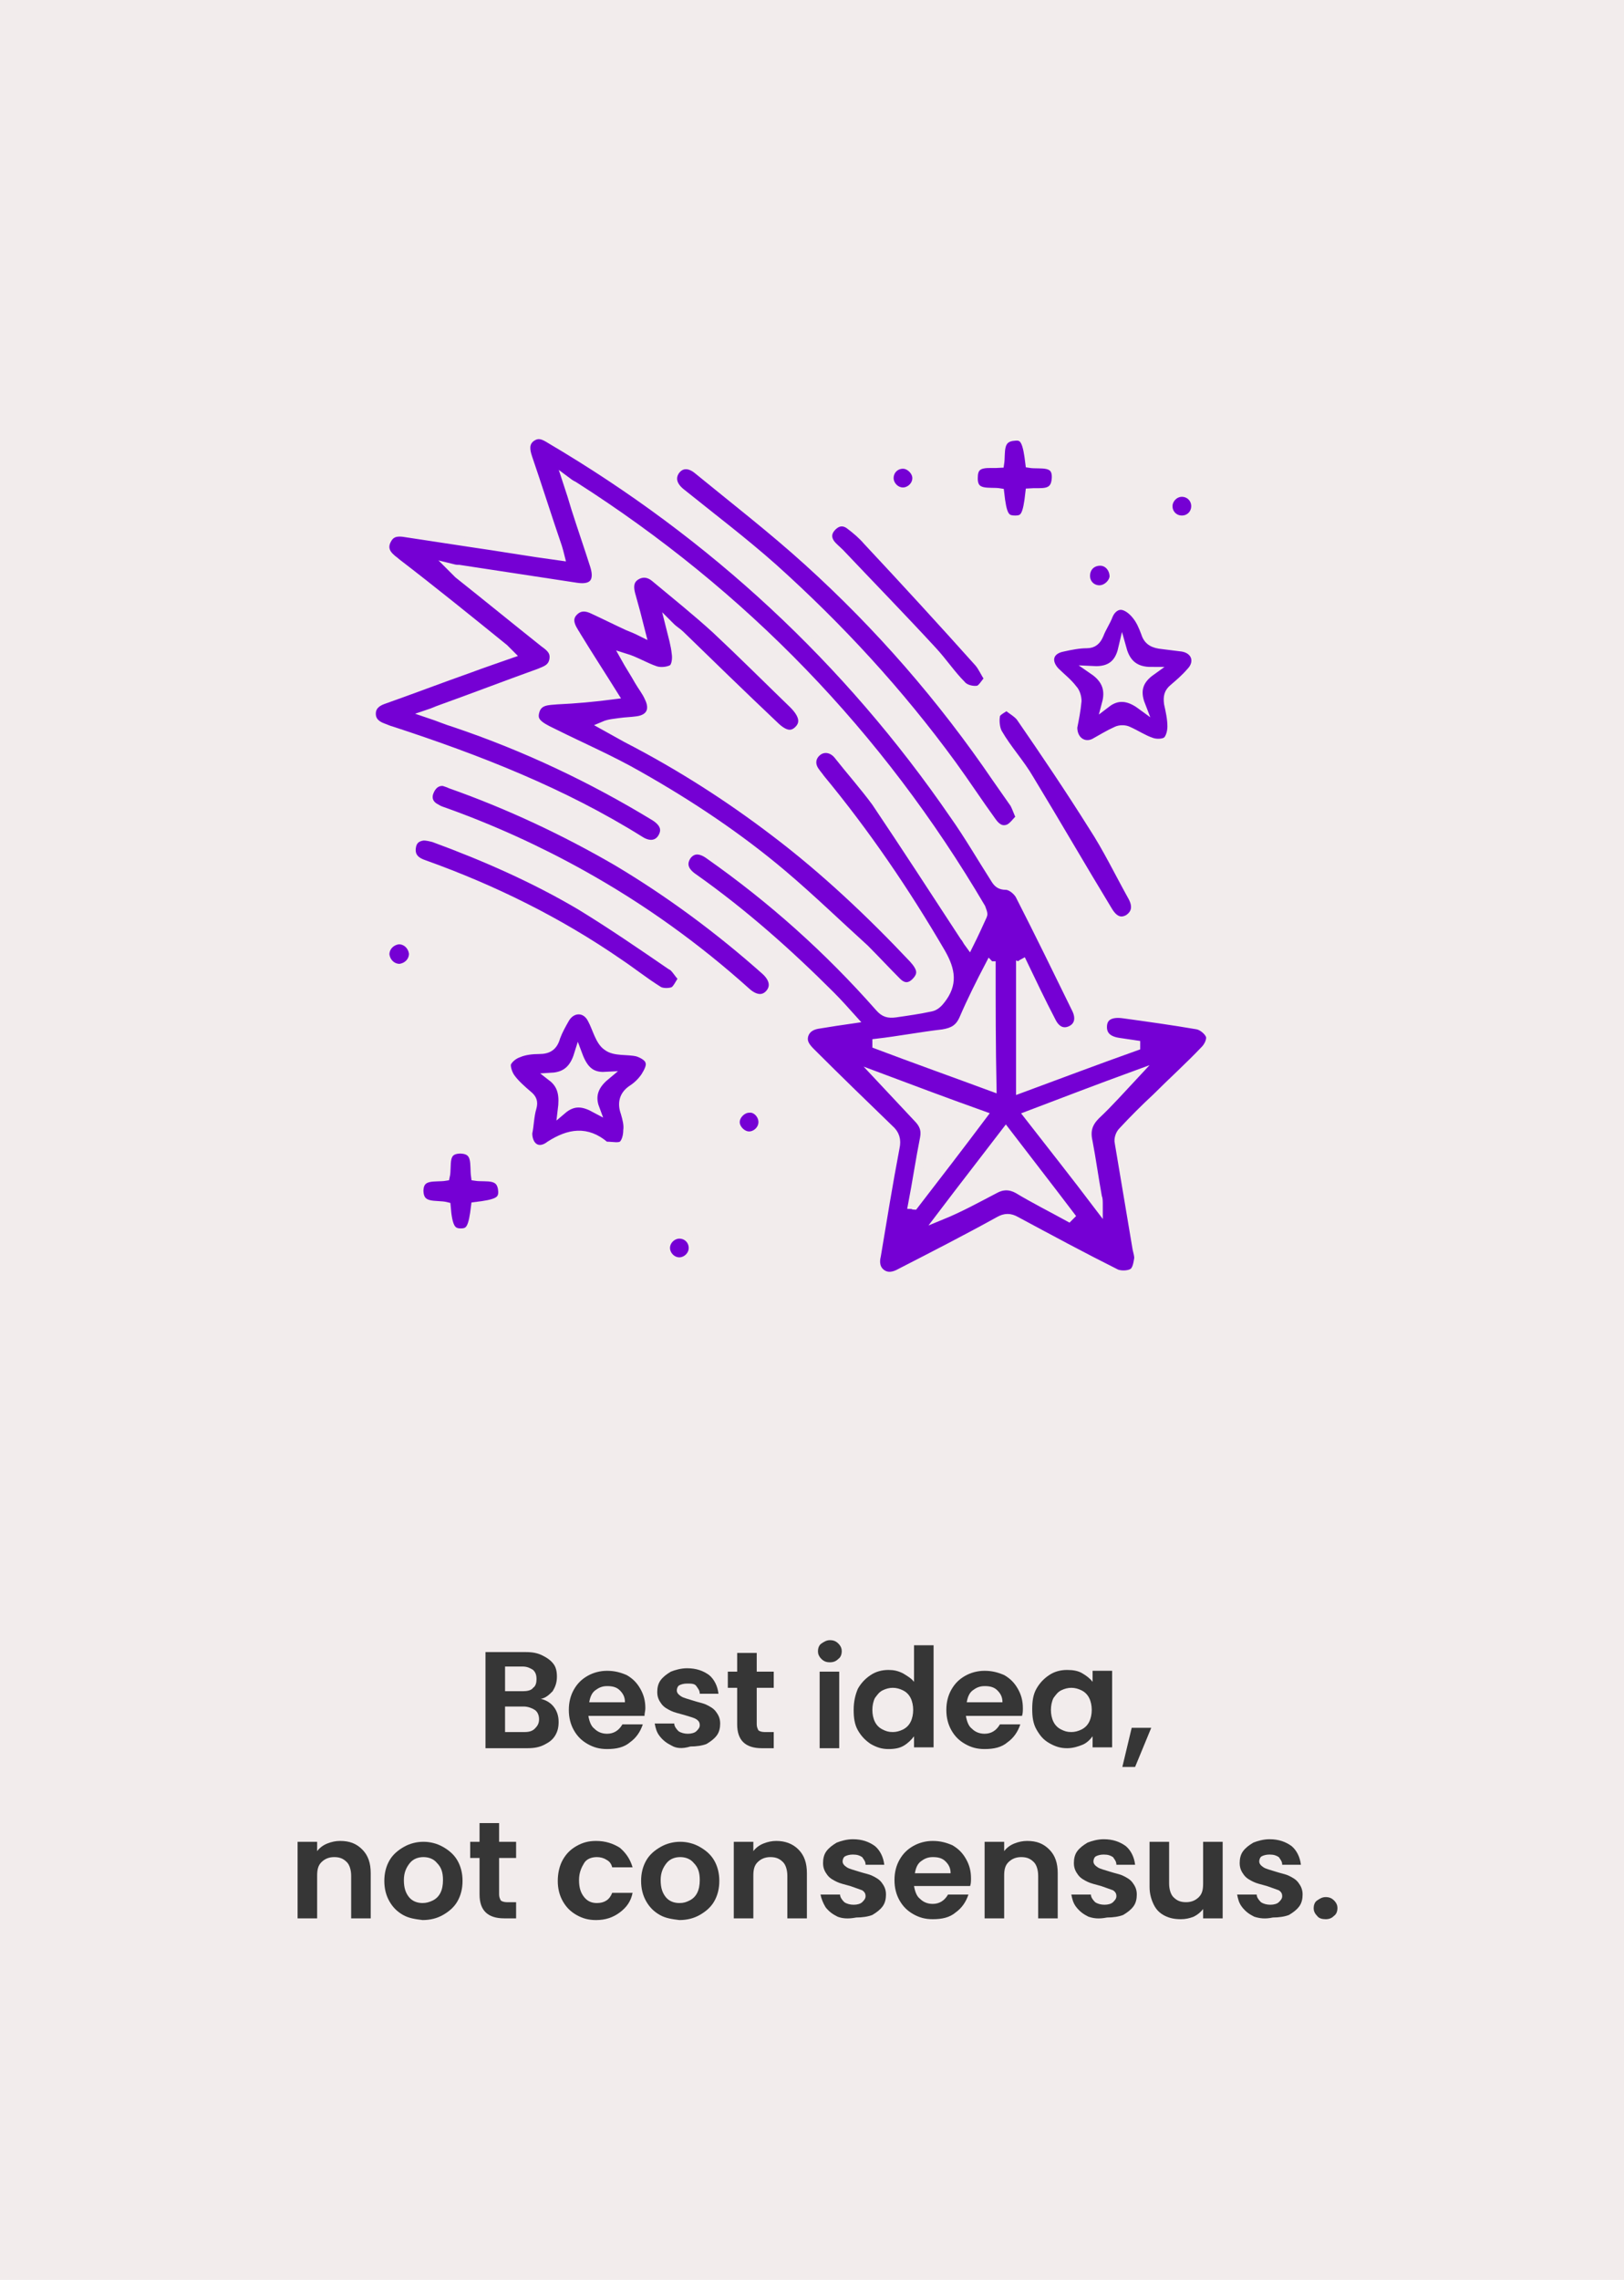 <?xml version="1.0" encoding="utf-8"?>
<!-- Generator: Adobe Illustrator 26.3.1, SVG Export Plug-In . SVG Version: 6.00 Build 0)  -->
<svg version="1.1" baseProfile="tiny" id="Layer_1" xmlns="http://www.w3.org/2000/svg" xmlns:xlink="http://www.w3.org/1999/xlink"
	 x="0px" y="0px" width="191px" height="268px" viewBox="0 0 191 268" overflow="visible" xml:space="preserve">
<rect fill="#F2ECEC" width="191" height="268"/>
<g>
	<path fill="#363636" d="M65.1,200.6c0.4,0.5,0.6,1.1,0.6,1.8c0,0.6-0.1,1.1-0.4,1.6s-0.7,0.8-1.3,1.1s-1.2,0.4-2,0.4h-4.9v-11.3
		h4.7c0.8,0,1.4,0.1,2,0.4s1,0.6,1.3,1c0.3,0.4,0.4,0.9,0.4,1.5c0,0.7-0.2,1.2-0.5,1.7c-0.4,0.4-0.8,0.8-1.4,0.9
		C64.1,199.8,64.7,200.1,65.1,200.6z M59.4,198.8h2.1c0.5,0,1-0.1,1.2-0.4c0.3-0.2,0.4-0.6,0.4-1c0-0.5-0.1-0.8-0.4-1.1
		c-0.3-0.2-0.7-0.4-1.2-0.4h-2.1V198.8z M62.9,203.2c0.3-0.3,0.5-0.6,0.5-1.1c0-0.5-0.2-0.9-0.5-1.1s-0.8-0.4-1.3-0.4h-2.2v3h2.3
		C62.2,203.6,62.6,203.5,62.9,203.2z"/>
	<path fill="#363636" d="M75.8,201.7h-6.6c0.1,0.6,0.3,1.2,0.7,1.5c0.4,0.4,0.9,0.6,1.5,0.6c0.8,0,1.4-0.4,1.8-1.1h2.4
		c-0.3,0.9-0.8,1.6-1.5,2.1c-0.7,0.6-1.6,0.8-2.7,0.8c-0.9,0-1.6-0.2-2.3-0.6c-0.7-0.4-1.2-0.9-1.6-1.6s-0.6-1.5-0.6-2.4
		c0-0.9,0.2-1.7,0.6-2.4c0.4-0.7,0.9-1.2,1.6-1.6s1.5-0.6,2.3-0.6c0.9,0,1.6,0.2,2.3,0.5c0.7,0.4,1.2,0.9,1.6,1.6s0.6,1.4,0.6,2.3
		C75.9,201.1,75.8,201.4,75.8,201.7z M73.5,200.1c0-0.6-0.2-1-0.6-1.4c-0.4-0.4-0.9-0.5-1.5-0.5c-0.6,0-1,0.2-1.4,0.5
		c-0.4,0.3-0.6,0.8-0.7,1.4H73.5z"/>
	<path fill="#363636" d="M79,205.2c-0.6-0.3-1-0.6-1.4-1.1s-0.5-1-0.6-1.5h2.3c0,0.3,0.2,0.6,0.5,0.9c0.3,0.2,0.7,0.3,1.1,0.3
		c0.4,0,0.8-0.1,1-0.3c0.2-0.2,0.4-0.4,0.4-0.7c0-0.3-0.1-0.5-0.4-0.7s-0.8-0.3-1.4-0.5c-0.7-0.2-1.2-0.3-1.6-0.5
		c-0.4-0.2-0.8-0.4-1.1-0.8s-0.5-0.8-0.5-1.4c0-0.5,0.1-1,0.4-1.4c0.3-0.4,0.7-0.7,1.2-1c0.5-0.2,1.2-0.4,1.9-0.4
		c1.1,0,1.9,0.3,2.6,0.8c0.6,0.5,1,1.3,1.1,2.2h-2.2c0-0.4-0.2-0.6-0.4-0.9s-0.6-0.3-1.1-0.3c-0.4,0-0.7,0.1-0.9,0.2
		s-0.3,0.4-0.3,0.6c0,0.3,0.2,0.5,0.5,0.7c0.3,0.2,0.8,0.3,1.4,0.5c0.6,0.2,1.2,0.3,1.6,0.5c0.4,0.2,0.8,0.4,1.1,0.8
		c0.3,0.4,0.5,0.8,0.5,1.4c0,0.5-0.1,1-0.4,1.4s-0.7,0.7-1.2,1c-0.5,0.2-1.2,0.3-1.9,0.3C80.2,205.6,79.5,205.5,79,205.2z"/>
	<path fill="#363636" d="M89,198.4v4.3c0,0.3,0.1,0.5,0.2,0.7c0.1,0.1,0.4,0.2,0.7,0.2H91v1.9h-1.4c-1.9,0-2.9-0.9-2.9-2.8v-4.3
		h-1.1v-1.9h1.1v-2.2H89v2.2h2v1.9H89z"/>
	<path fill="#363636" d="M96.6,195c-0.3-0.3-0.4-0.6-0.4-0.9s0.1-0.7,0.4-0.9s0.6-0.4,1-0.4s0.7,0.1,1,0.4s0.4,0.6,0.4,0.9
		s-0.1,0.7-0.4,0.9c-0.3,0.3-0.6,0.4-1,0.4S96.9,195.3,96.6,195z M98.7,196.5v9h-2.3v-9H98.7z"/>
	<path fill="#363636" d="M100.9,198.5c0.4-0.7,0.9-1.2,1.5-1.6c0.6-0.4,1.3-0.6,2.1-0.6c0.6,0,1.1,0.1,1.7,0.4c0.5,0.3,1,0.6,1.3,1
		v-4.3h2.3v12h-2.3v-1.3c-0.3,0.4-0.7,0.8-1.2,1.1c-0.5,0.3-1.1,0.4-1.8,0.4c-0.8,0-1.4-0.2-2.1-0.6c-0.6-0.4-1.1-0.9-1.5-1.6
		c-0.4-0.7-0.5-1.5-0.5-2.4C100.4,200,100.6,199.2,100.9,198.5z M107.1,199.6c-0.2-0.4-0.5-0.7-0.9-0.9s-0.8-0.3-1.2-0.3
		c-0.4,0-0.8,0.1-1.2,0.3s-0.6,0.5-0.9,0.9c-0.2,0.4-0.3,0.9-0.3,1.4s0.1,1,0.3,1.4c0.2,0.4,0.5,0.7,0.9,0.9
		c0.4,0.2,0.7,0.3,1.2,0.3c0.4,0,0.8-0.1,1.2-0.3c0.4-0.2,0.7-0.5,0.9-0.9c0.2-0.4,0.3-0.9,0.3-1.4S107.3,200,107.1,199.6z"/>
	<path fill="#363636" d="M120.2,201.7h-6.6c0.1,0.6,0.3,1.2,0.7,1.5c0.4,0.4,0.9,0.6,1.5,0.6c0.8,0,1.4-0.4,1.8-1.1h2.4
		c-0.3,0.9-0.8,1.6-1.5,2.1c-0.7,0.6-1.6,0.8-2.7,0.8c-0.9,0-1.6-0.2-2.3-0.6c-0.7-0.4-1.2-0.9-1.6-1.6c-0.4-0.7-0.6-1.5-0.6-2.4
		c0-0.9,0.2-1.7,0.6-2.4c0.4-0.7,0.9-1.2,1.6-1.6c0.7-0.4,1.5-0.6,2.3-0.6c0.9,0,1.6,0.2,2.3,0.5c0.7,0.4,1.2,0.9,1.6,1.6
		c0.4,0.7,0.6,1.4,0.6,2.3C120.3,201.1,120.3,201.4,120.2,201.7z M117.9,200.1c0-0.6-0.2-1-0.6-1.4s-0.9-0.5-1.5-0.5
		c-0.6,0-1,0.2-1.4,0.5c-0.4,0.3-0.6,0.8-0.7,1.4H117.9z"/>
	<path fill="#363636" d="M121.9,198.5c0.4-0.7,0.9-1.2,1.5-1.6s1.3-0.6,2.1-0.6c0.7,0,1.3,0.1,1.8,0.4c0.5,0.3,0.9,0.6,1.2,1v-1.3
		h2.3v9h-2.3v-1.3c-0.3,0.4-0.7,0.8-1.2,1s-1.1,0.4-1.8,0.4c-0.8,0-1.4-0.2-2.1-0.6s-1.1-0.9-1.5-1.6c-0.4-0.7-0.5-1.5-0.5-2.4
		C121.4,200,121.5,199.2,121.9,198.5z M128.1,199.6c-0.2-0.4-0.5-0.7-0.9-0.9s-0.8-0.3-1.2-0.3c-0.4,0-0.8,0.1-1.2,0.3
		s-0.6,0.5-0.9,0.9c-0.2,0.4-0.3,0.9-0.3,1.4s0.1,1,0.3,1.4c0.2,0.4,0.5,0.7,0.9,0.9c0.4,0.2,0.7,0.3,1.2,0.3c0.4,0,0.8-0.1,1.2-0.3
		c0.4-0.2,0.7-0.5,0.9-0.9c0.2-0.4,0.3-0.9,0.3-1.4S128.3,200,128.1,199.6z"/>
	<path fill="#363636" d="M135.4,203.1l-1.9,4.6h-1.5l1.1-4.6H135.4z"/>
	<path fill="#363636" d="M42.6,217.4c0.7,0.7,1,1.6,1,2.8v5.3h-2.3v-5c0-0.7-0.2-1.3-0.5-1.6c-0.4-0.4-0.8-0.6-1.5-0.6
		c-0.6,0-1.1,0.2-1.5,0.6c-0.4,0.4-0.5,0.9-0.5,1.6v5H35v-9h2.3v1.1c0.3-0.4,0.7-0.7,1.2-0.9c0.5-0.2,1-0.3,1.5-0.3
		C41.1,216.4,41.9,216.7,42.6,217.4z"/>
	<path fill="#363636" d="M47.4,225.1c-0.7-0.4-1.2-0.9-1.6-1.6c-0.4-0.7-0.6-1.5-0.6-2.4s0.2-1.7,0.6-2.4c0.4-0.7,1-1.2,1.7-1.6
		c0.7-0.4,1.5-0.6,2.3-0.6s1.6,0.2,2.3,0.6c0.7,0.4,1.3,0.9,1.7,1.6c0.4,0.7,0.6,1.5,0.6,2.4s-0.2,1.7-0.6,2.4
		c-0.4,0.7-1,1.2-1.7,1.6c-0.7,0.4-1.5,0.6-2.4,0.6C48.9,225.6,48.1,225.5,47.4,225.1z M50.9,223.4c0.4-0.2,0.7-0.5,0.9-0.9
		c0.2-0.4,0.3-0.9,0.3-1.5c0-0.9-0.2-1.5-0.7-2c-0.4-0.5-1-0.7-1.6-0.7s-1.2,0.2-1.6,0.7c-0.4,0.5-0.7,1.1-0.7,2s0.2,1.5,0.6,2
		s1,0.7,1.6,0.7C50.1,223.7,50.5,223.6,50.9,223.4z"/>
	<path fill="#363636" d="M58.7,218.4v4.3c0,0.3,0.1,0.5,0.2,0.7c0.1,0.1,0.4,0.2,0.7,0.2h1.1v1.9h-1.4c-1.9,0-2.9-0.9-2.9-2.8v-4.3
		h-1.1v-1.9h1.1v-2.2h2.3v2.2h2v1.9H58.7z"/>
	<path fill="#363636" d="M66.2,218.6c0.4-0.7,0.9-1.2,1.6-1.6c0.7-0.4,1.4-0.6,2.3-0.6c1.1,0,2,0.3,2.8,0.8c0.7,0.6,1.2,1.3,1.5,2.3
		h-2.4c-0.1-0.4-0.3-0.7-0.7-0.9c-0.3-0.2-0.7-0.3-1.1-0.3c-0.6,0-1.2,0.2-1.5,0.7s-0.6,1.1-0.6,2c0,0.9,0.2,1.5,0.6,2
		s0.9,0.7,1.5,0.7c0.9,0,1.5-0.4,1.8-1.2h2.4c-0.2,1-0.7,1.7-1.5,2.3s-1.7,0.9-2.8,0.9c-0.9,0-1.6-0.2-2.3-0.6
		c-0.7-0.4-1.2-0.9-1.6-1.6c-0.4-0.7-0.6-1.5-0.6-2.4S65.8,219.3,66.2,218.6z"/>
	<path fill="#363636" d="M77.6,225.1c-0.7-0.4-1.2-0.9-1.6-1.6c-0.4-0.7-0.6-1.5-0.6-2.4s0.2-1.7,0.6-2.4c0.4-0.7,1-1.2,1.7-1.6
		c0.7-0.4,1.5-0.6,2.3-0.6s1.6,0.2,2.3,0.6c0.7,0.4,1.3,0.9,1.7,1.6c0.4,0.7,0.6,1.5,0.6,2.4s-0.2,1.7-0.6,2.4
		c-0.4,0.7-1,1.2-1.7,1.6c-0.7,0.4-1.5,0.6-2.4,0.6C79.1,225.6,78.3,225.5,77.6,225.1z M81.1,223.4c0.4-0.2,0.7-0.5,0.9-0.9
		c0.2-0.4,0.3-0.9,0.3-1.5c0-0.9-0.2-1.5-0.7-2c-0.4-0.5-1-0.7-1.6-0.7s-1.2,0.2-1.6,0.7c-0.4,0.5-0.7,1.1-0.7,2s0.2,1.5,0.6,2
		s1,0.7,1.6,0.7C80.4,223.7,80.7,223.6,81.1,223.4z"/>
	<path fill="#363636" d="M93.9,217.4c0.7,0.7,1,1.6,1,2.8v5.3h-2.3v-5c0-0.7-0.2-1.3-0.5-1.6c-0.4-0.4-0.8-0.6-1.5-0.6
		c-0.6,0-1.1,0.2-1.5,0.6c-0.4,0.4-0.5,0.9-0.5,1.6v5h-2.3v-9h2.3v1.1c0.3-0.4,0.7-0.7,1.2-0.9c0.5-0.2,1-0.3,1.5-0.3
		C92.3,216.4,93.2,216.7,93.9,217.4z"/>
	<path fill="#363636" d="M98.5,225.3c-0.6-0.3-1-0.6-1.4-1.1c-0.3-0.5-0.5-1-0.6-1.5h2.3c0,0.3,0.2,0.6,0.5,0.9
		c0.3,0.2,0.7,0.3,1.1,0.3c0.4,0,0.8-0.1,1-0.3c0.2-0.2,0.4-0.4,0.4-0.7c0-0.3-0.1-0.5-0.4-0.7c-0.3-0.1-0.8-0.3-1.4-0.5
		c-0.7-0.2-1.2-0.3-1.6-0.5c-0.4-0.2-0.8-0.4-1.1-0.8s-0.5-0.8-0.5-1.4c0-0.5,0.1-1,0.4-1.4c0.3-0.4,0.7-0.7,1.2-1
		c0.5-0.2,1.2-0.4,1.9-0.4c1.1,0,1.9,0.3,2.6,0.8c0.6,0.5,1,1.3,1.1,2.2h-2.2c0-0.4-0.2-0.6-0.4-0.9c-0.3-0.2-0.6-0.3-1.1-0.3
		c-0.4,0-0.7,0.1-0.9,0.2s-0.3,0.4-0.3,0.6c0,0.3,0.2,0.5,0.5,0.7c0.3,0.2,0.8,0.3,1.4,0.5c0.6,0.2,1.2,0.3,1.6,0.5s0.8,0.4,1.1,0.8
		c0.3,0.4,0.5,0.8,0.5,1.4c0,0.5-0.1,1-0.4,1.4c-0.3,0.4-0.7,0.7-1.2,1c-0.5,0.2-1.2,0.3-1.9,0.3C99.7,225.6,99,225.5,98.5,225.3z"
		/>
	<path fill="#363636" d="M114.1,221.7h-6.6c0.1,0.6,0.3,1.2,0.7,1.5c0.4,0.4,0.9,0.6,1.5,0.6c0.8,0,1.4-0.4,1.8-1.1h2.4
		c-0.3,0.9-0.8,1.6-1.5,2.1c-0.7,0.6-1.6,0.8-2.7,0.8c-0.9,0-1.6-0.2-2.3-0.6c-0.7-0.4-1.2-0.9-1.6-1.6c-0.4-0.7-0.6-1.5-0.6-2.4
		c0-0.9,0.2-1.7,0.6-2.4c0.4-0.7,0.9-1.2,1.6-1.6c0.7-0.4,1.5-0.6,2.3-0.6c0.9,0,1.6,0.2,2.3,0.5c0.7,0.4,1.2,0.9,1.6,1.6
		c0.4,0.7,0.6,1.4,0.6,2.3C114.2,221.1,114.2,221.4,114.1,221.7z M111.8,220.2c0-0.6-0.2-1-0.6-1.4s-0.9-0.5-1.5-0.5
		c-0.6,0-1,0.2-1.4,0.5c-0.4,0.3-0.6,0.8-0.7,1.4H111.8z"/>
	<path fill="#363636" d="M123.4,217.4c0.7,0.7,1,1.6,1,2.8v5.3h-2.3v-5c0-0.7-0.2-1.3-0.5-1.6c-0.4-0.4-0.8-0.6-1.5-0.6
		c-0.6,0-1.1,0.2-1.5,0.6c-0.4,0.4-0.5,0.9-0.5,1.6v5h-2.3v-9h2.3v1.1c0.3-0.4,0.7-0.7,1.2-0.9c0.5-0.2,1-0.3,1.5-0.3
		C121.9,216.4,122.7,216.7,123.4,217.4z"/>
	<path fill="#363636" d="M128,225.3c-0.6-0.3-1-0.6-1.4-1.1s-0.5-1-0.6-1.5h2.3c0,0.3,0.2,0.6,0.5,0.9c0.3,0.2,0.7,0.3,1.1,0.3
		c0.4,0,0.8-0.1,1-0.3c0.2-0.2,0.4-0.4,0.4-0.7c0-0.3-0.1-0.5-0.4-0.7c-0.3-0.1-0.8-0.3-1.4-0.5c-0.7-0.2-1.2-0.3-1.6-0.5
		c-0.4-0.2-0.8-0.4-1.1-0.8s-0.5-0.8-0.5-1.4c0-0.5,0.1-1,0.4-1.4c0.3-0.4,0.7-0.7,1.2-1c0.5-0.2,1.2-0.4,1.9-0.4
		c1.1,0,1.9,0.3,2.6,0.8c0.6,0.5,1,1.3,1.1,2.2h-2.2c0-0.4-0.2-0.6-0.4-0.9c-0.3-0.2-0.6-0.3-1.1-0.3c-0.4,0-0.7,0.1-0.9,0.2
		s-0.3,0.4-0.3,0.6c0,0.3,0.2,0.5,0.5,0.7c0.3,0.2,0.8,0.3,1.4,0.5c0.6,0.2,1.2,0.3,1.6,0.5s0.8,0.4,1.1,0.8
		c0.3,0.4,0.5,0.8,0.5,1.4c0,0.5-0.1,1-0.4,1.4c-0.3,0.4-0.7,0.7-1.2,1c-0.5,0.2-1.2,0.3-1.9,0.3C129.2,225.6,128.6,225.5,128,225.3
		z"/>
	<path fill="#363636" d="M143.8,216.5v9h-2.3v-1.1c-0.3,0.4-0.7,0.7-1.1,0.9c-0.5,0.2-1,0.3-1.5,0.3c-0.7,0-1.3-0.1-1.9-0.4
		s-1-0.7-1.3-1.3c-0.3-0.6-0.5-1.3-0.5-2.1v-5.3h2.3v4.9c0,0.7,0.2,1.3,0.5,1.6c0.4,0.4,0.8,0.6,1.5,0.6c0.6,0,1.1-0.2,1.5-0.6
		c0.4-0.4,0.5-0.9,0.5-1.6v-4.9H143.8z"/>
	<path fill="#363636" d="M147.5,225.3c-0.6-0.3-1-0.6-1.4-1.1s-0.5-1-0.6-1.5h2.3c0,0.3,0.2,0.6,0.5,0.9c0.3,0.2,0.7,0.3,1.1,0.3
		c0.4,0,0.8-0.1,1-0.3c0.2-0.2,0.4-0.4,0.4-0.7c0-0.3-0.1-0.5-0.4-0.7c-0.3-0.1-0.8-0.3-1.4-0.5c-0.7-0.2-1.2-0.3-1.6-0.5
		c-0.4-0.2-0.8-0.4-1.1-0.8s-0.5-0.8-0.5-1.4c0-0.5,0.1-1,0.4-1.4c0.3-0.4,0.7-0.7,1.2-1c0.5-0.2,1.2-0.4,1.9-0.4
		c1.1,0,1.9,0.3,2.6,0.8c0.6,0.5,1,1.3,1.1,2.2h-2.2c0-0.4-0.2-0.6-0.4-0.9c-0.3-0.2-0.6-0.3-1.1-0.3c-0.4,0-0.7,0.1-0.9,0.2
		s-0.3,0.4-0.3,0.6c0,0.3,0.2,0.5,0.5,0.7c0.3,0.2,0.8,0.3,1.4,0.5c0.6,0.2,1.2,0.3,1.6,0.5s0.8,0.4,1.1,0.8
		c0.3,0.4,0.5,0.8,0.5,1.4c0,0.5-0.1,1-0.4,1.4c-0.3,0.4-0.7,0.7-1.2,1c-0.5,0.2-1.2,0.3-1.9,0.3
		C148.8,225.6,148.1,225.5,147.5,225.3z"/>
	<path fill="#363636" d="M154.9,225.2c-0.3-0.3-0.4-0.6-0.4-0.9s0.1-0.7,0.4-0.9s0.6-0.4,1-0.4c0.4,0,0.7,0.1,1,0.4
		c0.3,0.3,0.4,0.6,0.4,0.9s-0.1,0.7-0.4,0.9c-0.3,0.3-0.6,0.4-1,0.4C155.5,225.6,155.1,225.5,154.9,225.2z"/>
</g>
<g id="wrVT3q_00000163795296604623033600000011066793732439695255_">
	<g>
		<path fill="#7500D4" stroke="#F2ECEC" stroke-miterlimit="10" d="M120,113.4c0,4.8,0,9.6,0,14.6c4.6-1.7,9.1-3.4,13.6-5
			c0-0.1,0-0.1,0-0.2c-0.7-0.1-1.3-0.2-2-0.3c-1.4-0.2-2-0.9-1.9-2c0.1-1,0.9-1.5,2.4-1.3c2.9,0.4,5.8,0.8,8.7,1.3
			c0.6,0.1,1.3,0.7,1.5,1.2c0.2,0.5-0.2,1.3-0.6,1.7c-1.8,1.9-3.8,3.7-5.7,5.6c-1.4,1.3-2.7,2.6-4,4c-0.3,0.3-0.5,0.9-0.4,1.3
			c0.7,4.2,1.4,8.3,2.1,12.5c0.1,0.4,0.2,0.8,0.2,1.1c-0.1,0.6-0.2,1.4-0.7,1.7c-0.5,0.3-1.4,0.3-1.9,0.1c-4-2-7.9-4.1-11.8-6.2
			c-0.7-0.4-1.3-0.4-2,0c-3.8,2.1-7.7,4.1-11.6,6.1c-0.7,0.4-1.5,0.6-2.2,0.1c-0.7-0.5-0.8-1.3-0.6-2.1c0.7-4.2,1.4-8.5,2.2-12.7
			c0.2-0.9,0-1.6-0.7-2.2c-3.1-3-6.2-6-9.2-9c-0.6-0.6-1.1-1.2-0.8-2.1c0.3-0.8,1-1.1,1.8-1.2c1.2-0.2,2.5-0.4,3.9-0.6
			c-0.9-1-1.7-1.9-2.6-2.8c-5-5-10.3-9.7-16.1-13.8c-1.2-0.8-1.4-1.7-0.8-2.6c0.6-0.8,1.5-0.9,2.6-0.1c7.4,5.2,14,11.1,20,17.9
			c0.6,0.7,1.1,0.8,1.9,0.7c1.4-0.2,2.8-0.4,4.2-0.7c0.5-0.1,0.9-0.5,1.2-0.9c1.4-1.8,1.2-3.4,0-5.5c-4.2-7.2-8.9-14.1-14.2-20.5
			c-0.2-0.3-0.4-0.5-0.6-0.8c-0.6-0.8-0.5-1.7,0.2-2.3c0.7-0.6,1.7-0.5,2.4,0.3c1.5,1.9,3.1,3.7,4.5,5.6c3.5,5.2,7,10.6,10.4,15.8
			c0.2,0.2,0.3,0.5,0.6,0.9c0.6-1.2,1.1-2.3,1.6-3.4c0.1-0.2-0.1-0.6-0.2-0.9c-12-20.4-28-36.9-47.9-49.6c-0.2-0.1-0.4-0.2-0.8-0.5
			c0.4,1.2,0.7,2.2,1,3.2c0.7,2.2,1.5,4.5,2.2,6.7c0.6,1.9-0.2,2.8-2.1,2.5c-4.6-0.7-9.2-1.4-13.8-2.1c-0.2,0-0.4,0-0.8-0.1
			c0.3,0.3,0.5,0.5,0.7,0.7c3.4,2.7,6.7,5.4,10.1,8.1c0.7,0.5,1.3,1,1.1,2c-0.2,1-1,1.2-1.7,1.5c-3.9,1.4-7.8,2.9-11.7,4.3
			c-0.3,0.1-0.7,0.3-1.3,0.5c1.2,0.4,2.1,0.8,3.1,1.1c8.3,2.8,16.1,6.5,23.5,11c1.1,0.7,1.4,1.5,0.9,2.4c-0.5,0.9-1.5,1.1-2.6,0.4
			c-9.1-5.7-19.1-9.6-29.2-12.9c-0.4-0.1-0.8-0.3-1.1-0.4c-0.8-0.3-1.3-0.8-1.3-1.6c0-0.8,0.5-1.3,1.3-1.6c3.4-1.2,6.8-2.5,10.2-3.7
			c1.6-0.6,3.1-1.1,4.8-1.7c-0.3-0.3-0.5-0.5-0.7-0.7c-4.2-3.4-8.4-6.8-12.7-10.1c-0.2-0.2-0.4-0.3-0.6-0.5
			c-0.7-0.6-0.9-1.3-0.5-2.1c0.4-0.8,1-1,1.9-0.9c2.6,0.4,5.3,0.8,7.9,1.2c3.5,0.5,6.9,1.1,10.6,1.6c-0.1-0.4-0.2-0.8-0.3-1.1
			c-1.2-3.5-2.3-7-3.5-10.5c-0.3-0.9-0.4-1.7,0.3-2.3c0.9-0.7,1.6-0.3,2.4,0.2c19,11.2,34.9,25.9,47.4,44.1c1.7,2.4,3.2,5,4.8,7.5
			c0.3,0.5,0.6,0.8,1.3,0.8c0.6,0,1.3,0.6,1.6,1.1c2.3,4.5,4.5,9,6.7,13.5c0.5,1.1,0.2,2-0.7,2.4c-0.9,0.4-1.7,0-2.2-1
			c-1.2-2.3-2.3-4.6-3.4-6.9C120.1,113.3,120.1,113.4,120,113.4z M116.6,113.5c-0.1,0-0.1,0-0.2-0.1c-1.1,2.1-2.2,4.3-3.1,6.4
			c-0.5,1.1-1.2,1.5-2.4,1.7c-2.6,0.3-5.2,0.8-7.8,1.1c0,0.1,0,0.1,0,0.2c4.5,1.7,9,3.3,13.6,5C116.6,123,116.6,118.2,116.6,113.5z
			 M129.2,141.8c0-0.6,0-0.9-0.1-1.1c-0.4-2.2-0.7-4.4-1.1-6.5c-0.3-1.3,0-2.2,0.9-3.1c1.6-1.5,3-3.1,4.5-4.7
			c-4.1,1.5-8.3,3.1-12.5,4.7C123.7,134.7,126.4,138.1,129.2,141.8z M107.3,141.6c0.1,0,0.1,0.1,0.2,0.1c2.7-3.5,5.4-7,8.1-10.6
			c-4.2-1.5-8.2-3-12.2-4.5c1.5,1.6,3,3.2,4.5,4.8c0.7,0.7,1,1.4,0.8,2.4C108.2,136.3,107.8,139,107.3,141.6z M125.7,143.1
			c0.1-0.1,0.1-0.1,0.2-0.2c-2.5-3.3-5-6.5-7.6-9.9c-2.6,3.4-5.1,6.6-7.6,9.9c2.2-0.9,4.2-2,6.3-3.1c0.9-0.5,1.8-0.5,2.7,0
			C121.7,141,123.7,142,125.7,143.1z"/>
		<path fill="#7500D4" stroke="#F2ECEC" stroke-miterlimit="10" d="M72.2,81.7c-1.5-2.4-3-4.7-4.4-7c-0.1-0.2-0.2-0.3-0.3-0.5
			c-0.5-0.8-0.7-1.6,0-2.3c0.7-0.7,1.5-0.6,2.3-0.2c1.3,0.6,2.7,1.3,4,1.9c0.5,0.2,1,0.4,1.6,0.7c-0.4-1.6-0.8-3.1-1.2-4.5
			c-0.2-0.8-0.2-1.6,0.6-2.1c0.8-0.5,1.6-0.3,2.2,0.2c2.4,2,4.9,4,7.2,6.1c3.1,2.9,6.1,5.9,9.1,8.8c1.2,1.2,1.4,2.2,0.6,3
			c-0.8,0.8-1.7,0.6-2.9-0.6c-3.7-3.5-7.4-7.1-11-10.6c-0.3-0.3-0.7-0.5-1.2-1c0.3,1.2,0.6,2.2,0.7,3.2c0.1,0.6,0,1.5-0.4,1.8
			c-0.5,0.3-1.4,0.4-2,0.2c-1.2-0.4-2.3-1.1-3.6-1.5c0.5,0.9,1.1,1.8,1.6,2.7c0.4,0.7,0.9,1.3,1.2,2c0.7,1.4,0.2,2.5-1.4,2.7
			c-0.7,0.1-1.3,0.1-2,0.2c-0.6,0.1-1.2,0.1-1.9,0.4c0.9,0.5,1.8,1,2.7,1.5c6.2,3.2,12,6.9,17.5,11.1c5.8,4.4,11.2,9.5,16.2,14.8
			c1,1.1,1.1,1.8,0.4,2.6c-0.7,0.8-1.5,0.9-2.3,0.1c-1.3-1.3-2.5-2.6-3.8-3.9c-3.2-2.9-6.3-5.9-9.6-8.7c-5.2-4.4-10.9-8.2-16.9-11.6
			c-3.3-1.9-6.8-3.4-10.2-5.1c-1.7-0.8-2.3-1.3-2.1-2.3c0.3-1.5,1.6-1.4,2.6-1.5C67.7,82.2,69.9,82,72.2,81.7z"/>
		<path fill="#7500D4" stroke="#F2ECEC" stroke-miterlimit="10" d="M120,96.1c-0.5,0.5-0.9,1.1-1.4,1.3c-0.8,0.3-1.4-0.1-1.9-0.8
			c-1.6-2.2-3.1-4.5-4.7-6.7c-6.2-8.5-13.3-16.2-21.1-23.2c-3.5-3.1-7.2-5.9-10.8-8.8c-1-0.8-1.2-1.7-0.7-2.5c0.6-0.9,1.6-1,2.6-0.2
			c4.4,3.6,8.8,7,13,10.8c8.4,7.6,15.8,16.1,22.2,25.5c0.7,1,1.4,2,2.1,3C119.6,95.1,119.7,95.5,120,96.1z"/>
		<path fill="#7500D4" stroke="#F2ECEC" stroke-miterlimit="10" d="M52.2,91.9c0.3,0.1,0.6,0.2,0.8,0.3c6.8,2.4,13.4,5.5,19.6,9.1
			c6.2,3.7,12,8,17.4,12.8c1,0.9,1.2,1.9,0.5,2.7c-0.7,0.8-1.7,0.7-2.7-0.2c-5.9-5.3-12.3-9.9-19.3-13.8c-5.2-2.9-10.7-5.4-16.3-7.4
			c-0.3-0.1-0.6-0.2-0.9-0.4c-0.8-0.4-1.1-1.1-0.8-1.9C50.8,92.3,51.4,91.8,52.2,91.9z"/>
		<path fill="#7500D4" stroke="#F2ECEC" stroke-miterlimit="10" d="M126.2,85.5c0.2-1,0.4-2,0.5-3.1c0-0.5-0.2-1.1-0.5-1.4
			c-0.6-0.8-1.4-1.4-2.1-2.1c-1.1-1.2-0.7-2.5,0.9-2.8c0.9-0.2,1.9-0.4,2.8-0.4c0.8,0,1.2-0.4,1.5-1.1c0.3-0.8,0.8-1.5,1.1-2.3
			c0.3-0.7,0.9-1.2,1.6-1.1c0.6,0.1,1.2,0.6,1.6,1.1c0.5,0.6,0.8,1.3,1.1,2.1c0.3,1,1,1.3,2,1.4c0.8,0.1,1.6,0.2,2.4,0.3
			c1.6,0.3,2,1.8,0.9,2.9c-0.6,0.7-1.3,1.3-2,1.9c-0.6,0.5-0.7,1-0.6,1.8c0.2,0.9,0.4,1.8,0.4,2.7c0,0.6-0.2,1.4-0.6,1.7
			c-0.4,0.3-1.3,0.3-1.8,0.1c-0.9-0.3-1.8-0.9-2.7-1.3c-0.4-0.2-1-0.2-1.4,0c-0.9,0.4-1.7,0.9-2.6,1.4
			C127.5,87.9,126.2,87.1,126.2,85.5z M128.6,78.8c1.6,1.1,1.9,2.4,1.5,3.9c1.3-1,2.6-0.9,4.1,0.2c-0.7-1.8-0.2-3,1.2-4
			c-1.8,0-2.9-0.8-3.4-2.6C131.6,78,130.6,78.9,128.6,78.8z"/>
		<path fill="#7500D4" stroke="#F2ECEC" stroke-miterlimit="10" d="M62.1,133.2c0.2-0.9,0.2-2,0.5-3c0.2-0.7,0-1.1-0.5-1.5
			c-0.7-0.6-1.5-1.3-2-2c-0.3-0.4-0.6-1.2-0.5-1.7c0.2-0.5,0.8-1,1.4-1.2c0.7-0.3,1.6-0.4,2.4-0.4c1.1,0,1.7-0.4,2-1.5
			c0.3-0.8,0.7-1.5,1.1-2.2c0.8-1.3,2.4-1.3,3.1,0.1c0.6,1.1,0.9,2.6,1.8,3.2c0.9,0.7,2.4,0.4,3.6,0.7c0.6,0.2,1.3,0.6,1.4,1.1
			c0.2,0.5-0.2,1.2-0.5,1.7c-0.4,0.6-0.9,1.1-1.5,1.5c-1.1,0.7-1.3,1.7-0.9,2.8c0.2,0.7,0.4,1.4,0.3,2.1c0,0.6-0.2,1.4-0.6,1.7
			c-0.4,0.3-1.2,0.1-1.9,0.1c0,0-0.1,0-0.1,0c-2.2-1.9-4.3-1.5-6.5-0.1C63.3,135.7,62.1,134.8,62.1,133.2z M70,130.3
			c-0.6-1.6,0-2.8,1.2-3.8c-1.8,0.1-2.6-0.9-3.2-2.5c-0.5,1.6-1.4,2.5-3.1,2.6c1.3,1,1.4,2.3,1.2,3.9
			C67.5,129.3,68.7,129.6,70,130.3z"/>
		<path fill="#7500D4" stroke="#F2ECEC" stroke-miterlimit="10" d="M80.3,115c-0.4,0.6-0.7,1.3-1.1,1.5c-0.5,0.2-1.4,0.2-1.8-0.1
			c-1.6-1-3.1-2.2-4.6-3.2c-7.1-4.9-14.8-8.7-22.9-11.6c-0.9-0.3-1.6-0.8-1.5-1.9c0.1-0.9,0.6-1.3,1.4-1.4c0.4,0,0.8,0.1,1.2,0.2
			c6,2.2,11.9,4.8,17.3,8c3.6,2.2,7.1,4.6,10.6,7C79.4,113.7,79.7,114.4,80.3,115z"/>
		<path fill="#7500D4" stroke="#F2ECEC" stroke-miterlimit="10" d="M118.4,83c0.6,0.5,1.2,0.8,1.6,1.3c2.9,4.2,5.8,8.5,8.5,12.8
			c1.7,2.6,3.1,5.5,4.6,8.2c0.7,1.2,0.5,2.1-0.4,2.7c-0.9,0.5-1.7,0.2-2.4-1c-3.1-5.1-6.1-10.3-9.2-15.4c-1.1-1.9-2.6-3.5-3.7-5.4
			c-0.3-0.5-0.4-1.4-0.3-2C117.1,83.7,117.8,83.4,118.4,83z"/>
		<path fill="#7500D4" stroke="#F2ECEC" stroke-miterlimit="10" d="M116.3,79.8c-0.5,0.5-0.8,1.2-1.3,1.3c-0.6,0.1-1.5-0.1-1.9-0.6
			c-1.2-1.2-2.2-2.7-3.4-4c-3.6-3.9-7.3-7.7-10.9-11.5c-0.4-0.4-0.8-0.7-1.1-1.1c-0.5-0.7-0.4-1.4,0.2-2c0.6-0.6,1.3-0.7,2-0.2
			c0.8,0.6,1.5,1.2,2.1,1.9c4.4,4.7,8.8,9.5,13.1,14.3C115.6,78.5,115.8,79.1,116.3,79.8z"/>
		<path fill="#7500D4" stroke="#F2ECEC" stroke-miterlimit="10" d="M55.9,141.8c-0.3,2.5-0.6,3.1-1.7,3.1c-1.1,0-1.5-0.6-1.7-3.1
			c-1.2-0.3-3.2,0.3-3.2-1.9c0.1-1.9,1.9-1.4,3.1-1.6c0.3-1.3-0.4-3.2,1.8-3.2c2,0.1,1.5,1.8,1.7,3.2c1.3,0.2,3.1-0.4,3.2,1.8
			C59.1,141.2,58.4,141.5,55.9,141.8z"/>
		<path fill="#7500D4" stroke="#F2ECEC" stroke-miterlimit="10" d="M121.1,57.9c-0.3,2.7-0.6,3.2-1.7,3.2c-1.2,0-1.5-0.5-1.8-3.2
			c-1.2-0.2-3.2,0.4-3.1-1.8c0-2,1.8-1.5,3.1-1.6c0.2-1.3-0.3-3.1,1.8-3.2c1.1-0.1,1.4,0.7,1.7,3.2c1.2,0.2,3.2-0.4,3.1,1.7
			C124.1,58.3,122.4,57.8,121.1,57.9z"/>
		<path fill="#7500D4" stroke="#F2ECEC" stroke-miterlimit="10" d="M129.3,69.3c-0.9,0-1.6-0.7-1.6-1.6c0-1,0.7-1.7,1.7-1.7
			c0.9,0,1.6,0.8,1.6,1.8C130.9,68.6,130.1,69.3,129.3,69.3z"/>
		<path fill="#7500D4" stroke="#F2ECEC" stroke-miterlimit="10" d="M107.8,56.2c0,0.9-0.8,1.6-1.6,1.6c-0.9,0-1.6-0.8-1.6-1.6
			c0-0.9,0.7-1.6,1.6-1.6C107,54.6,107.8,55.4,107.8,56.2z"/>
		<path fill="#7500D4" stroke="#F2ECEC" stroke-miterlimit="10" d="M139,57.9c0.9,0,1.6,0.7,1.6,1.6c0,0.9-0.7,1.6-1.6,1.6
			c-0.9,0-1.6-0.7-1.6-1.6C137.4,58.7,138.1,57.9,139,57.9z"/>
		<path fill="#7500D4" stroke="#F2ECEC" stroke-miterlimit="10" d="M47,113.8c-0.9,0-1.6-0.7-1.7-1.6c0-0.9,0.7-1.6,1.6-1.7
			c0.9,0,1.6,0.7,1.7,1.6C48.6,113,47.9,113.7,47,113.8z"/>
		<path fill="#7500D4" stroke="#F2ECEC" stroke-miterlimit="10" d="M89.7,131.9c0,0.9-0.8,1.6-1.6,1.6c-0.8,0-1.6-0.8-1.6-1.6
			c0-0.8,0.8-1.6,1.6-1.6C88.9,130.2,89.7,131,89.7,131.9z"/>
		<path fill="#7500D4" stroke="#F2ECEC" stroke-miterlimit="10" d="M81.5,146.7c0,0.9-0.8,1.6-1.6,1.6c-0.9,0-1.6-0.8-1.6-1.6
			c0-0.9,0.8-1.6,1.6-1.6C80.8,145.1,81.5,145.8,81.5,146.7z"/>
	</g>
</g>
</svg>
